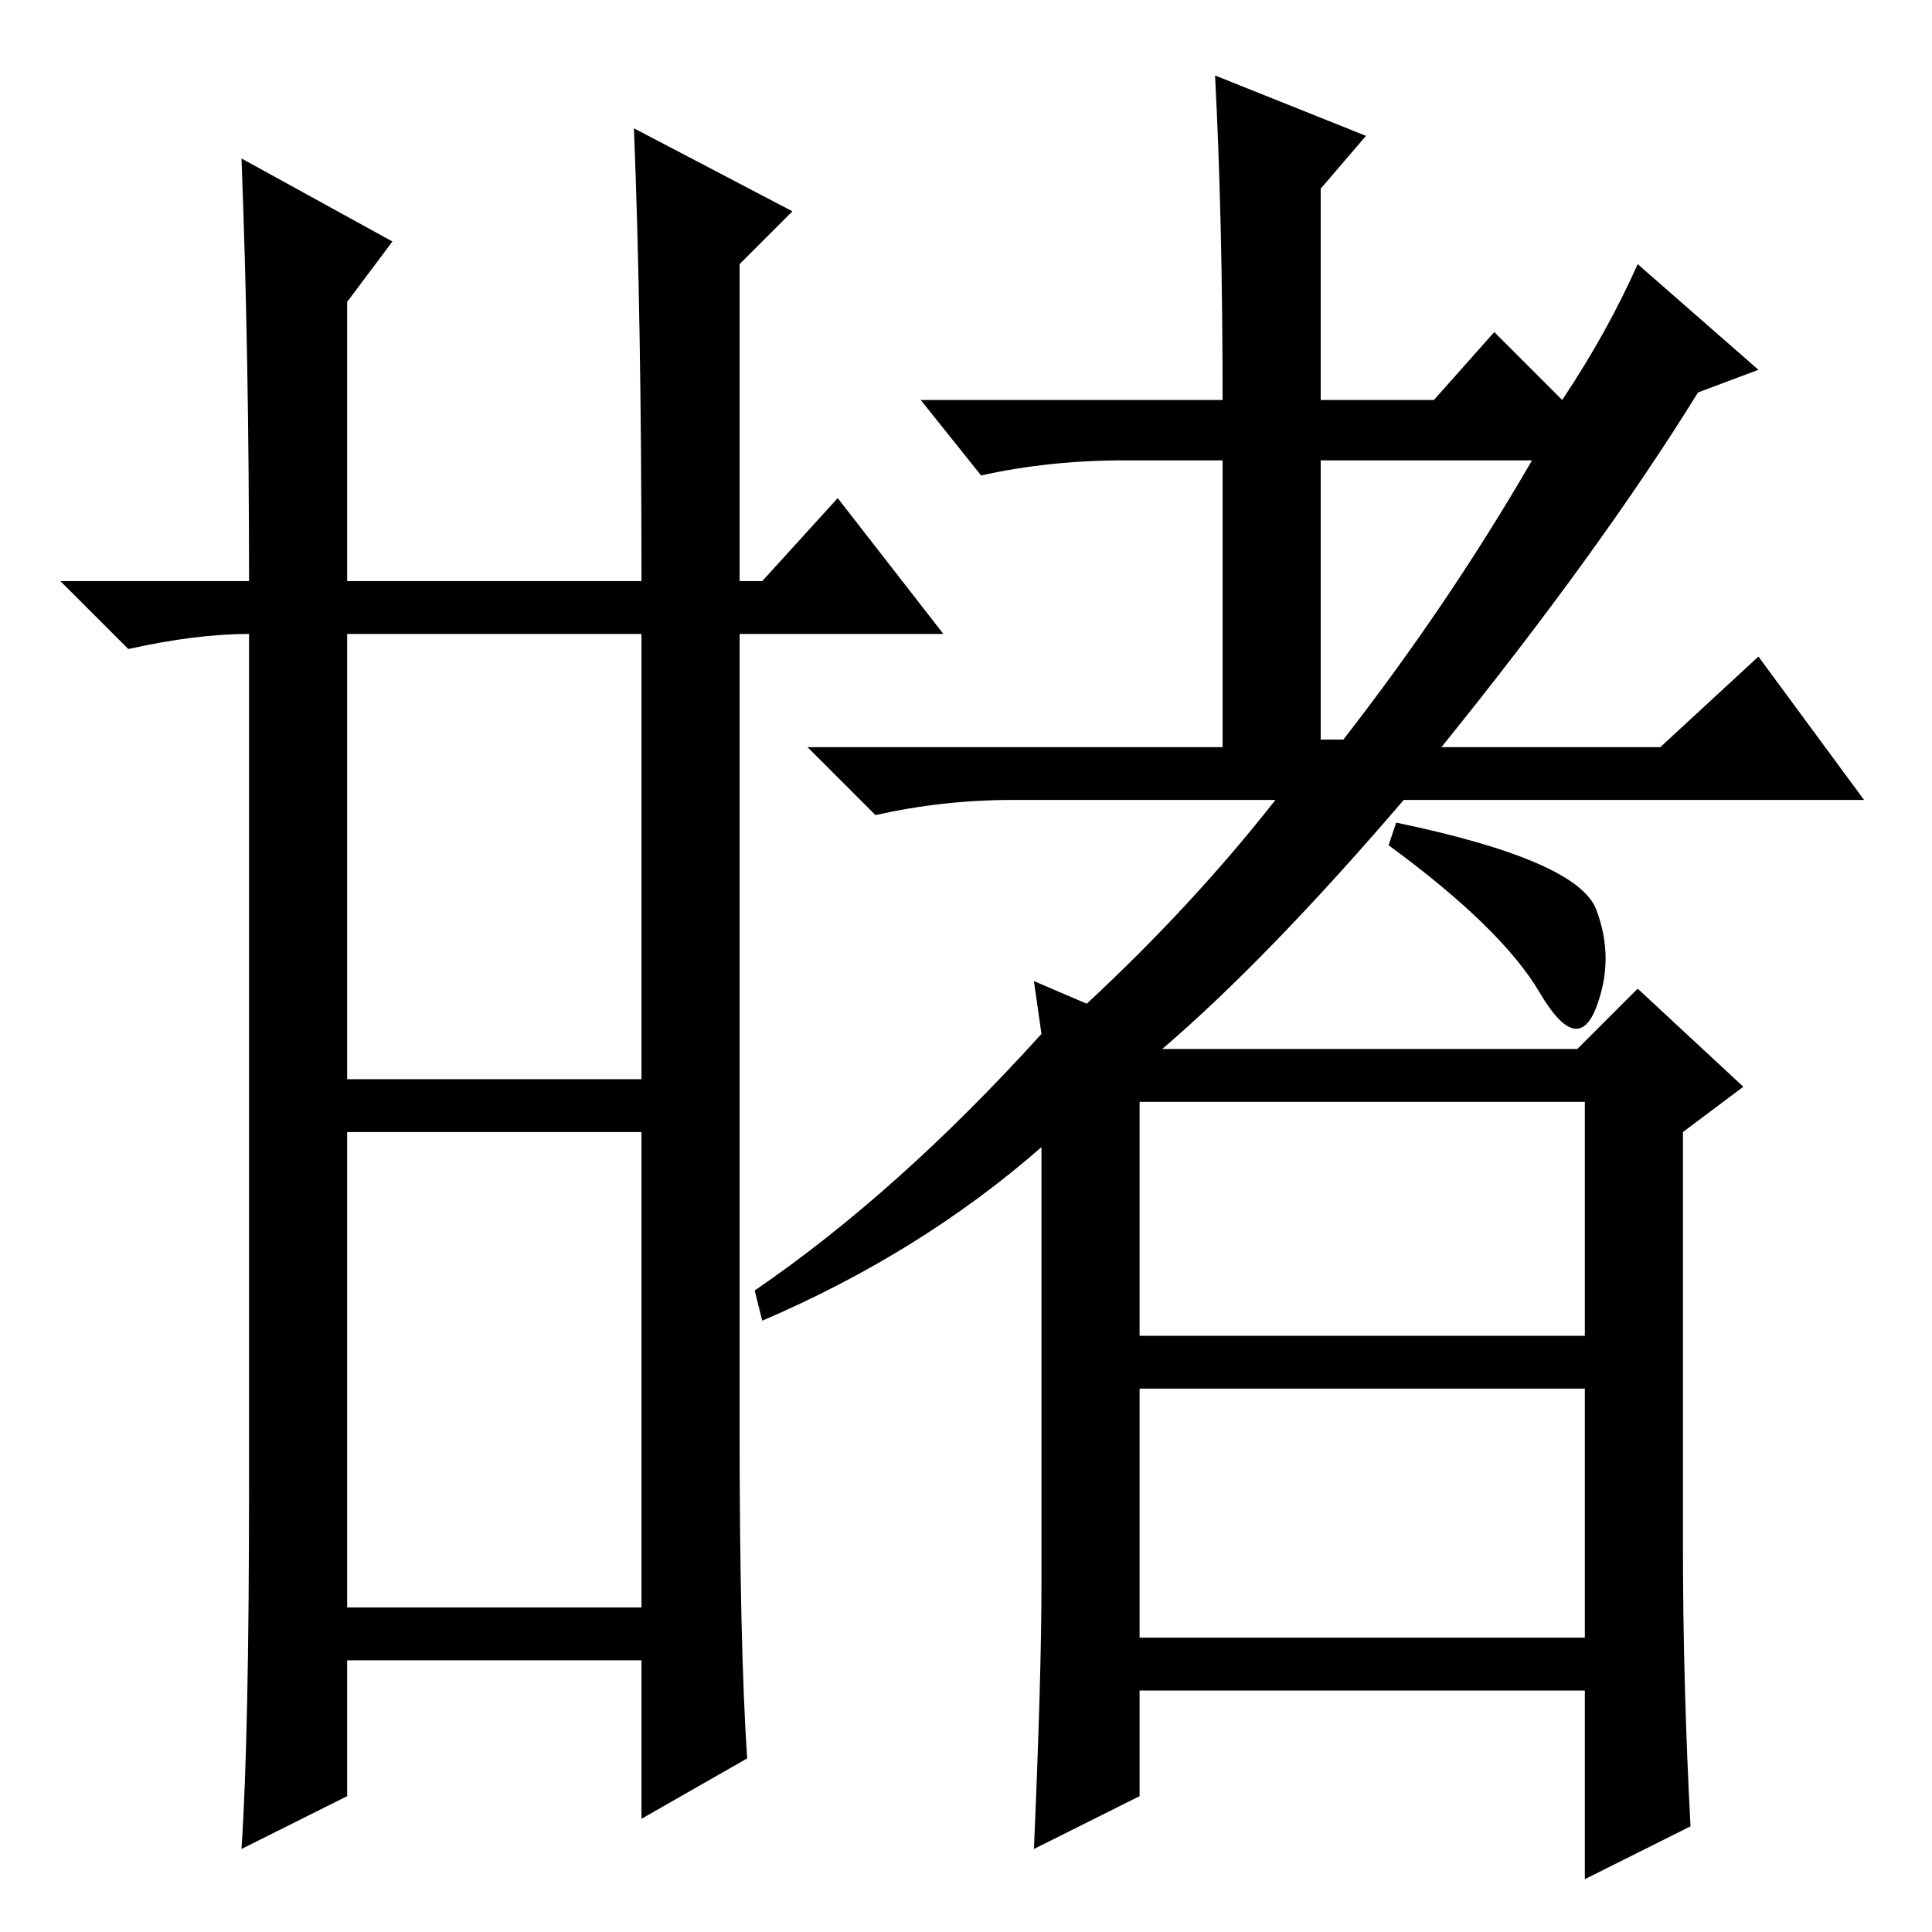 <?xml version="1.0" standalone="no"?>
<!DOCTYPE svg PUBLIC "-//W3C//DTD SVG 1.1//EN" "http://www.w3.org/Graphics/SVG/1.1/DTD/svg11.dtd" >
<svg xmlns="http://www.w3.org/2000/svg" xmlns:xlink="http://www.w3.org/1999/xlink" version="1.1" viewBox="0 -36 256 256">
  <g transform="matrix(1 0 0 -1 0 220)">
   <path fill="currentColor"
d="M46 43h39v63h-39v-63zM98 67q0 -29 1 -44l-14 -8v21h-39v-18l-14 -7q1 15 1 48v113q-7 0 -16 -2l-9 9h25q0 30 -1 56l20 -11l-6 -8v-37h39q0 35 -1 60l21 -11l-7 -7v-42h3l10 11l14 -18h-27v-105zM46 113h39v59h-39v-59zM217 221l16 -14l-8 -3q-13 -21 -34 -47h29l13 12
l14 -19h-61q-18 -21 -32 -33h55l8 8l14 -13l-8 -6v-55q0 -18 1 -37l-14 -7v25h-59v-14l-14 -7q1 23 1 35v58q-16 -14 -37 -23l-1 4q19 13 38 34l-1 7l7 -3q14 13 25 27h-35q-9 0 -18 -2l-9 9h55v38h-13q-10 0 -19 -2l-8 10h40q0 24 -1 43l20 -8l-6 -7v-28h15l8 9l9 -9
q6 9 10 18zM175 158h3q14 18 25 37h-28v-37zM151 79h59v31h-59v-31zM151 39h59v33h-59v-33zM185 147q24 -5 26.5 -11.5t0 -13t-7.5 2t-20 19.5z" />
  </g>

</svg>
